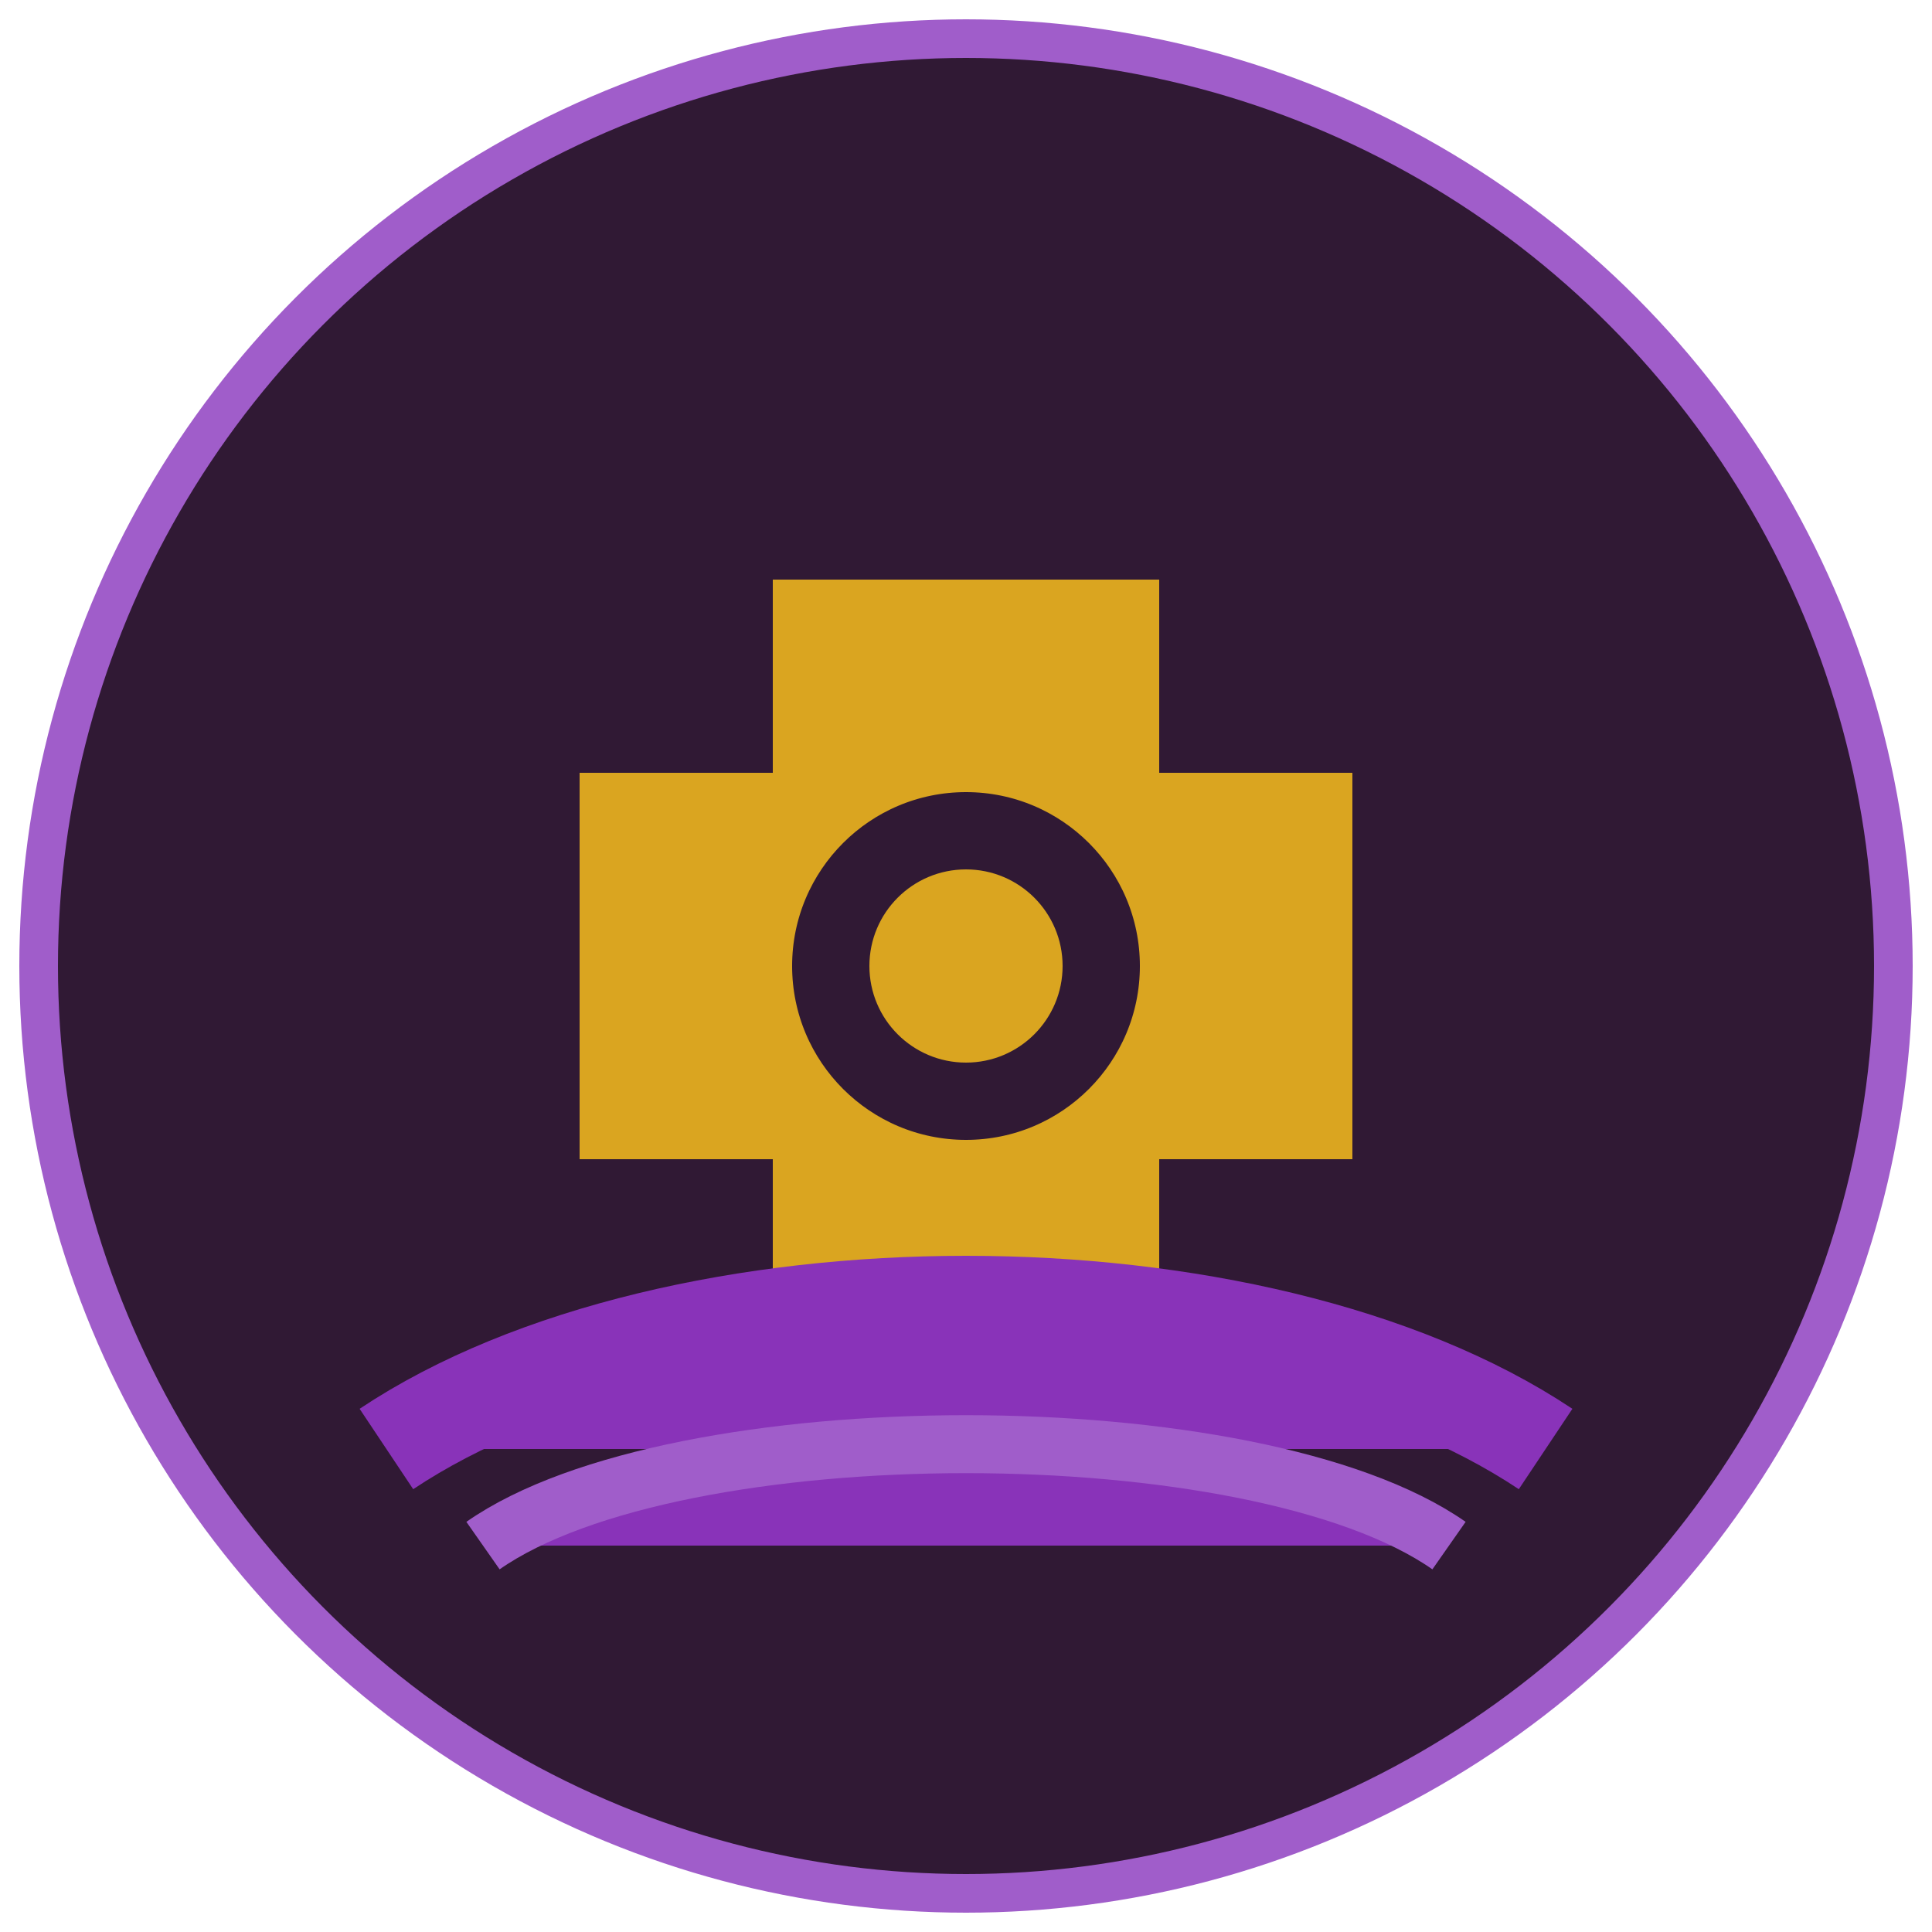 <?xml version="1.0" encoding="UTF-8"?>
<svg width="100" height="100" viewBox="0 0 100 100" xmlns="http://www.w3.org/2000/svg">
  <style>
    .main-icon { fill: #a05dca; }
    .highlight { fill: #8933b9; }
    .gold { fill: #DAA520; }
  </style>
  <!-- Circular background -->
  <circle cx="50" cy="50" r="48" fill="#301934" stroke="#a05dca" stroke-width="2"/>
  
  <!-- Stylized Mjolnir hammer -->
  <path class="gold" d="M40 30 L60 30 L60 40 L70 40 L70 60 L60 60 L60 70 L40 70 L40 60 L30 60 L30 40 L40 40 Z"/>
  
  <!-- Bifrost rainbow bridge -->
  <path class="highlight" d="M20 75 C35 65 65 65 80 75" stroke-width="5" stroke="#8933b9" fill="none"/>
  <path class="highlight" d="M25 80 C35 73 65 73 75 80" stroke-width="3" stroke="#a05dca" fill="none"/>
  
  <!-- Decorative Nordic pattern -->
  <circle cx="50" cy="50" r="10" fill="#301934" stroke="#DAA520" stroke-width="2"/>
  <circle cx="50" cy="50" r="5" fill="#DAA520"/>
</svg> 